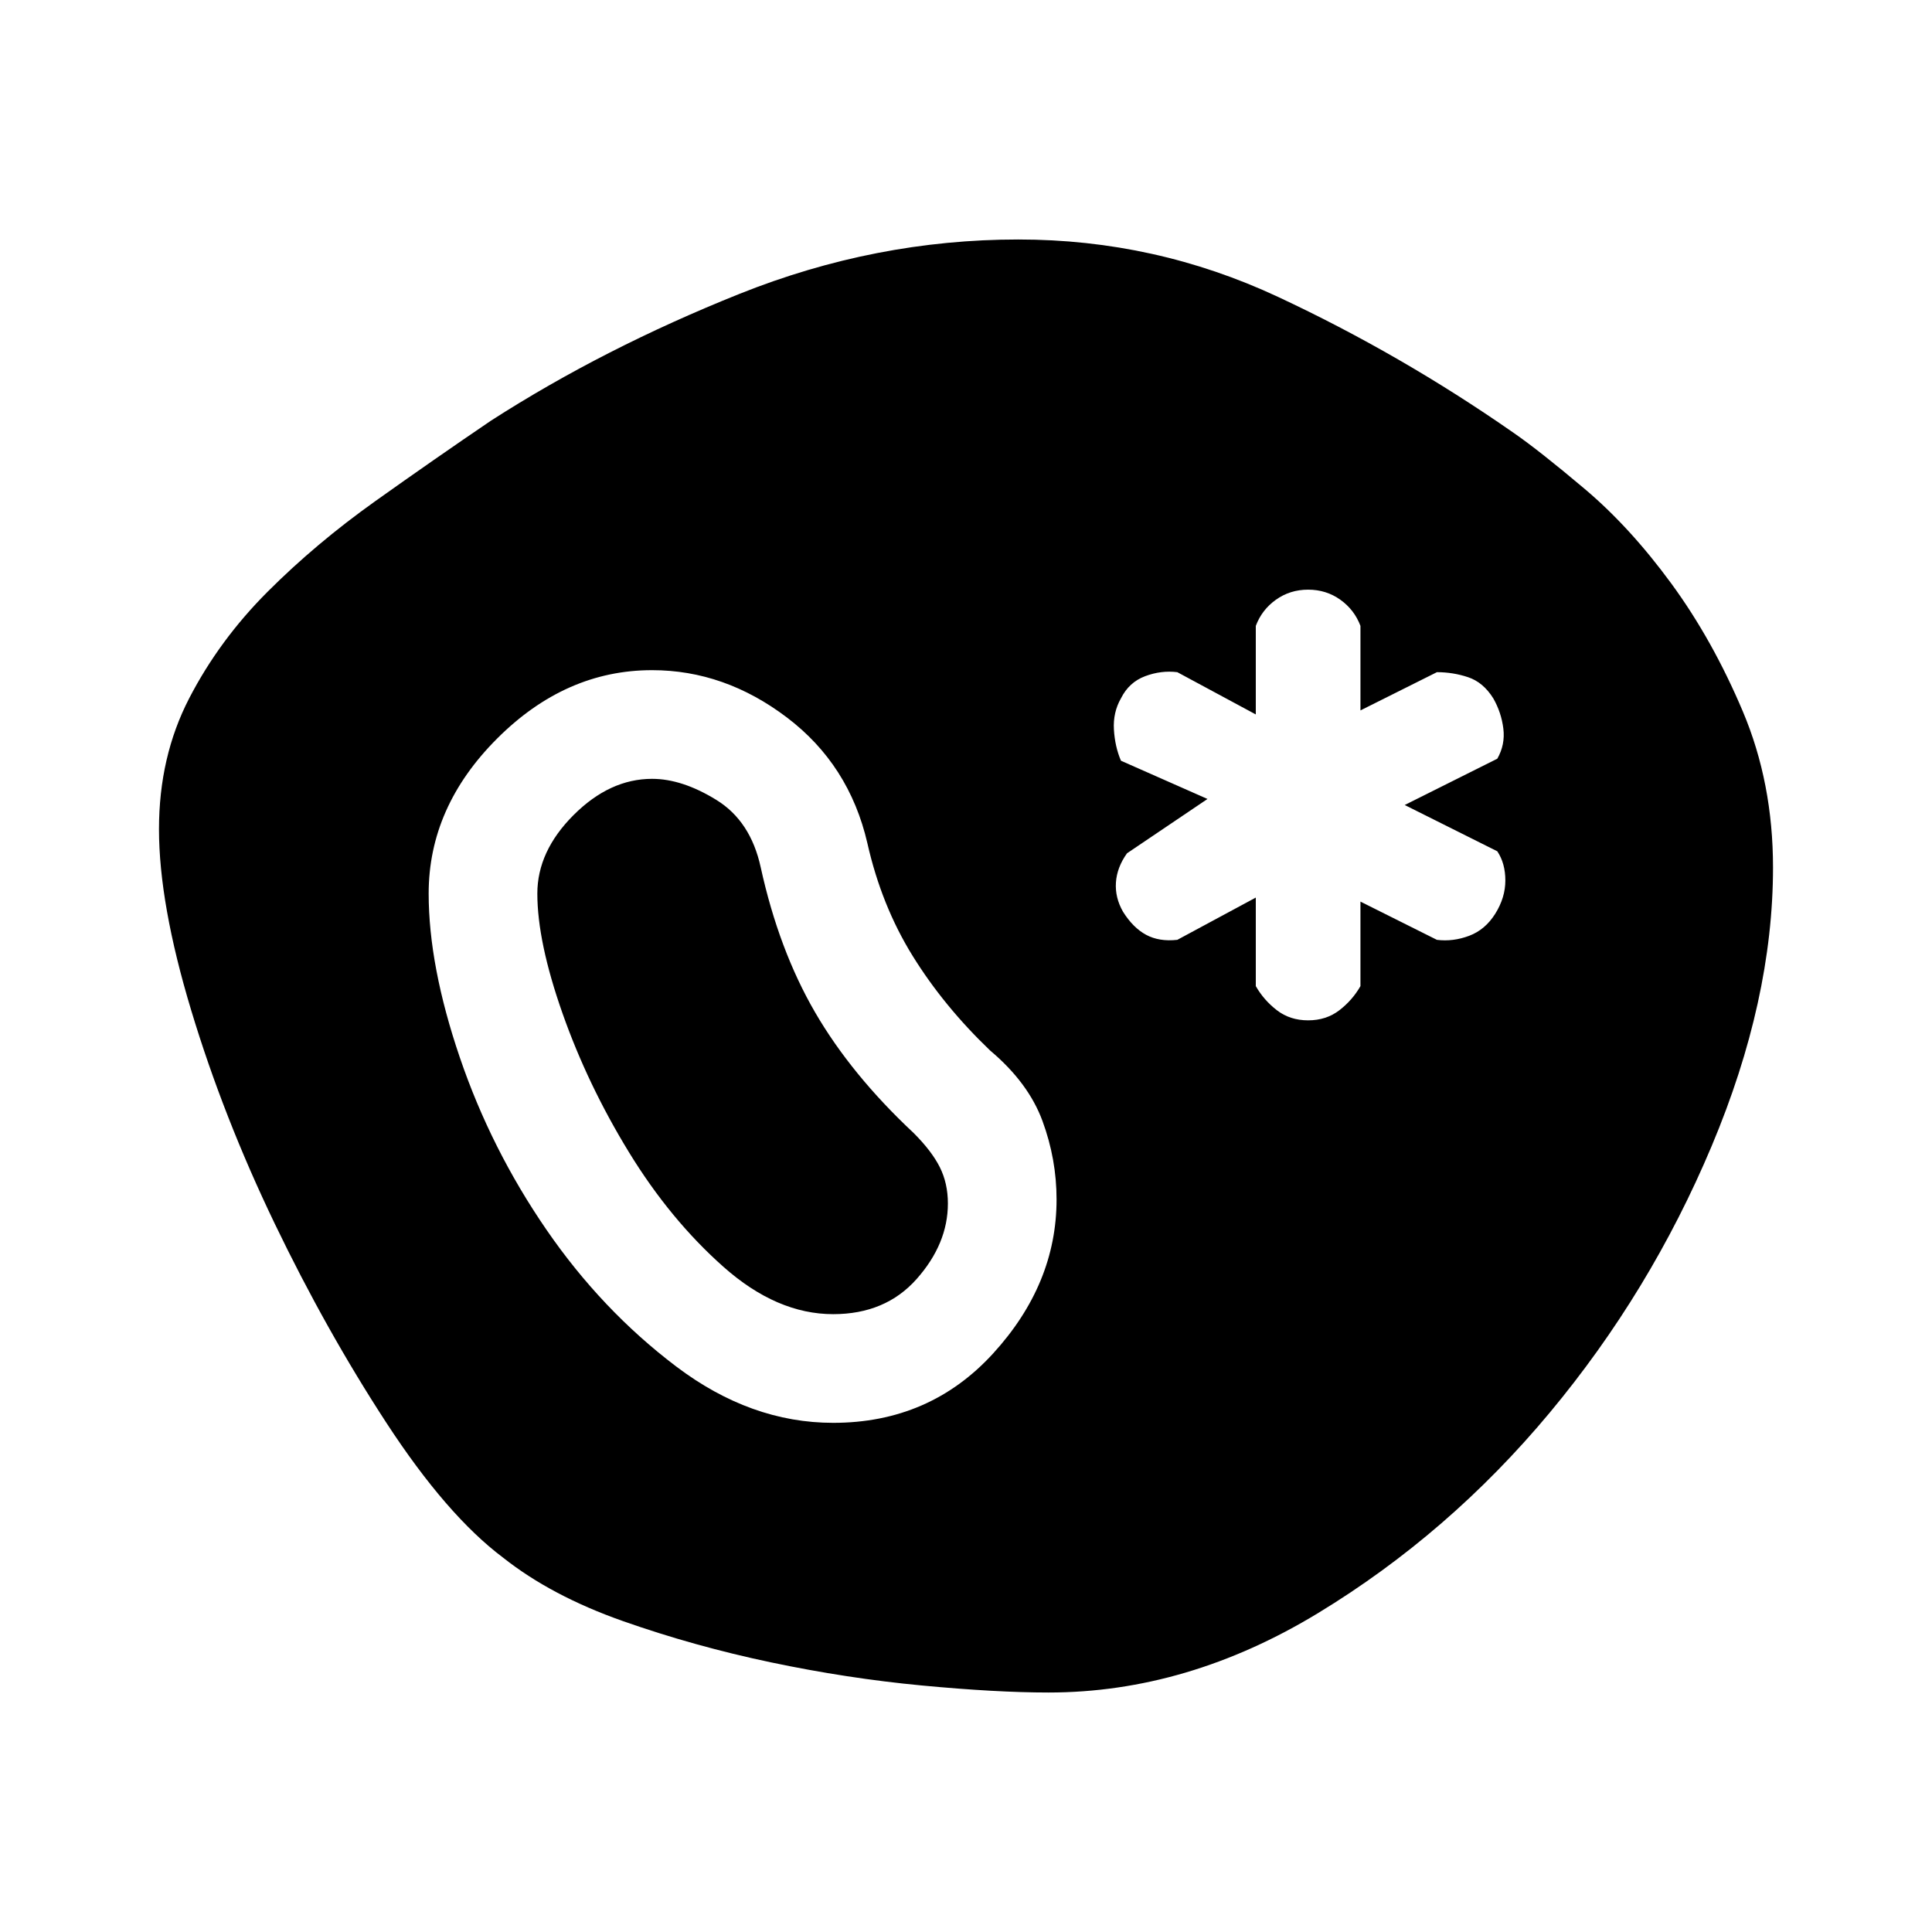 <svg xmlns="http://www.w3.org/2000/svg" height="24" viewBox="0 96 960 960" width="24"><path d="M521 937q-26 0-63-3.5T383 922q-38-8-73.5-20.5T250 870q-28-21-58-67t-55.5-99Q111 651 95 598t-16-90q0-36 15-65t39-53q24-24 53.5-45t57.5-40q56-36 123.5-63T506 215q68 0 129 28.5T752 311q13 9 35.5 28t43 47q20.5 28 35.5 63.5t15 77.5q0 66-30.5 138.5T770 798q-50 60-115 99.5T521 937ZM414 803q48 0 79.5-34.5T525 692q0-20-7-39t-26-35q-23-22-38.5-47T431 515q-9-39-40-62.5T324 429q-43 0-77 34t-34 77q0 36 15.5 81.5t43 85.5q27.5 40 64.5 68t78 28Zm0-54q-28 0-54.5-23.5t-47-57q-20.5-33.5-33-69T267 540q0-21 18-39t39-18q15 0 32 10.5t22 33.5q9 41 27 72t49 60q9 9 13 17t4 18q0 20-15.5 37.5T414 749Zm236-146q9 0 15.5-5t10.5-12v-42l38 19q8 1 16-2t13-11q5-8 5-16.5t-4-14.5l-46-23 46-23q4-7 3-15t-5-15q-5-8-12.5-10.5T714 430l-38 19v-42q-3-8-10-13t-16-5q-9 0-16 5t-10 13v44l-39-21q-8-1-16 2t-12 11q-4 7-3.5 15.5T557 474l43 19-40 27q-5 7-5.5 14.5T558 549q5 8 11.5 11.5T585 563l39-21v44q4 7 10.5 12t15.5 5Z"/></svg>